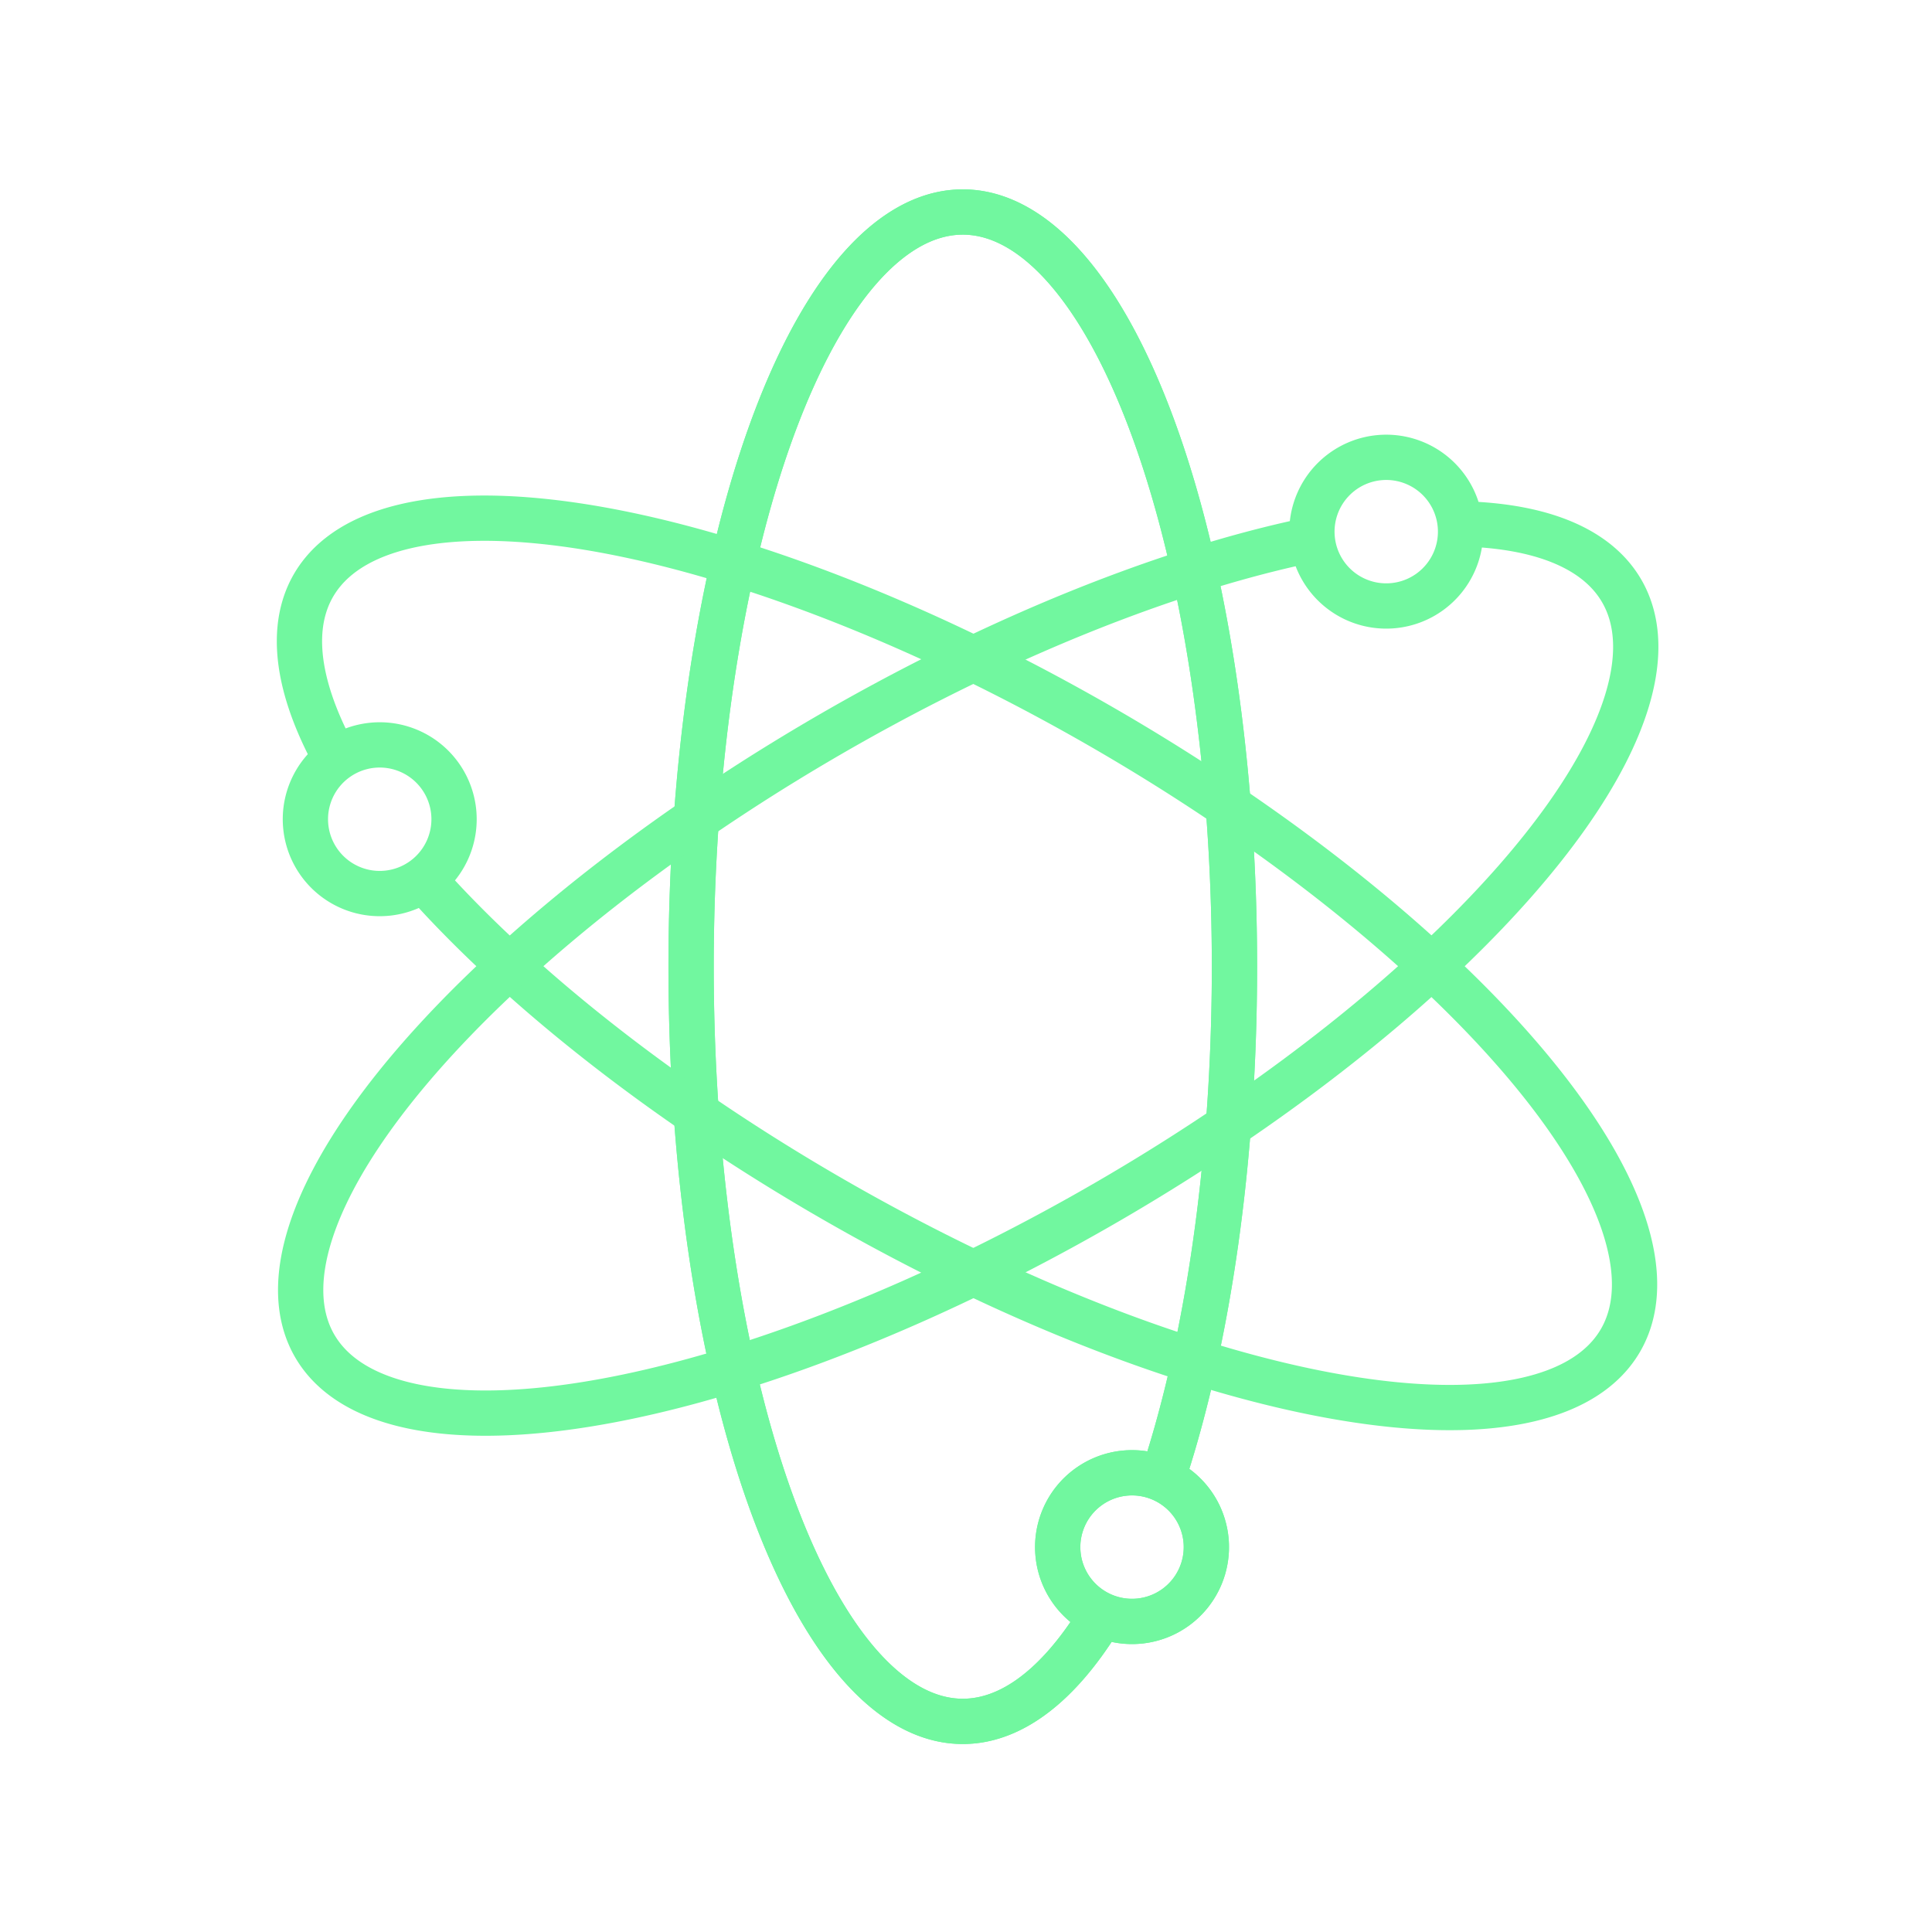 <svg viewBox="0 0 128 128" xmlns="http://www.w3.org/2000/svg" stroke-width="3" stroke="#71F79F" fill="none"><path d="M77 98A50 18 90 1073 107 1 1 90 0177 98 1 1 90 0173 107" id="b"/><use href="#b"/><use href="#b" transform="rotate(120 64 64)"/><use href="#b" transform="rotate(240 64 64)"/></svg>
